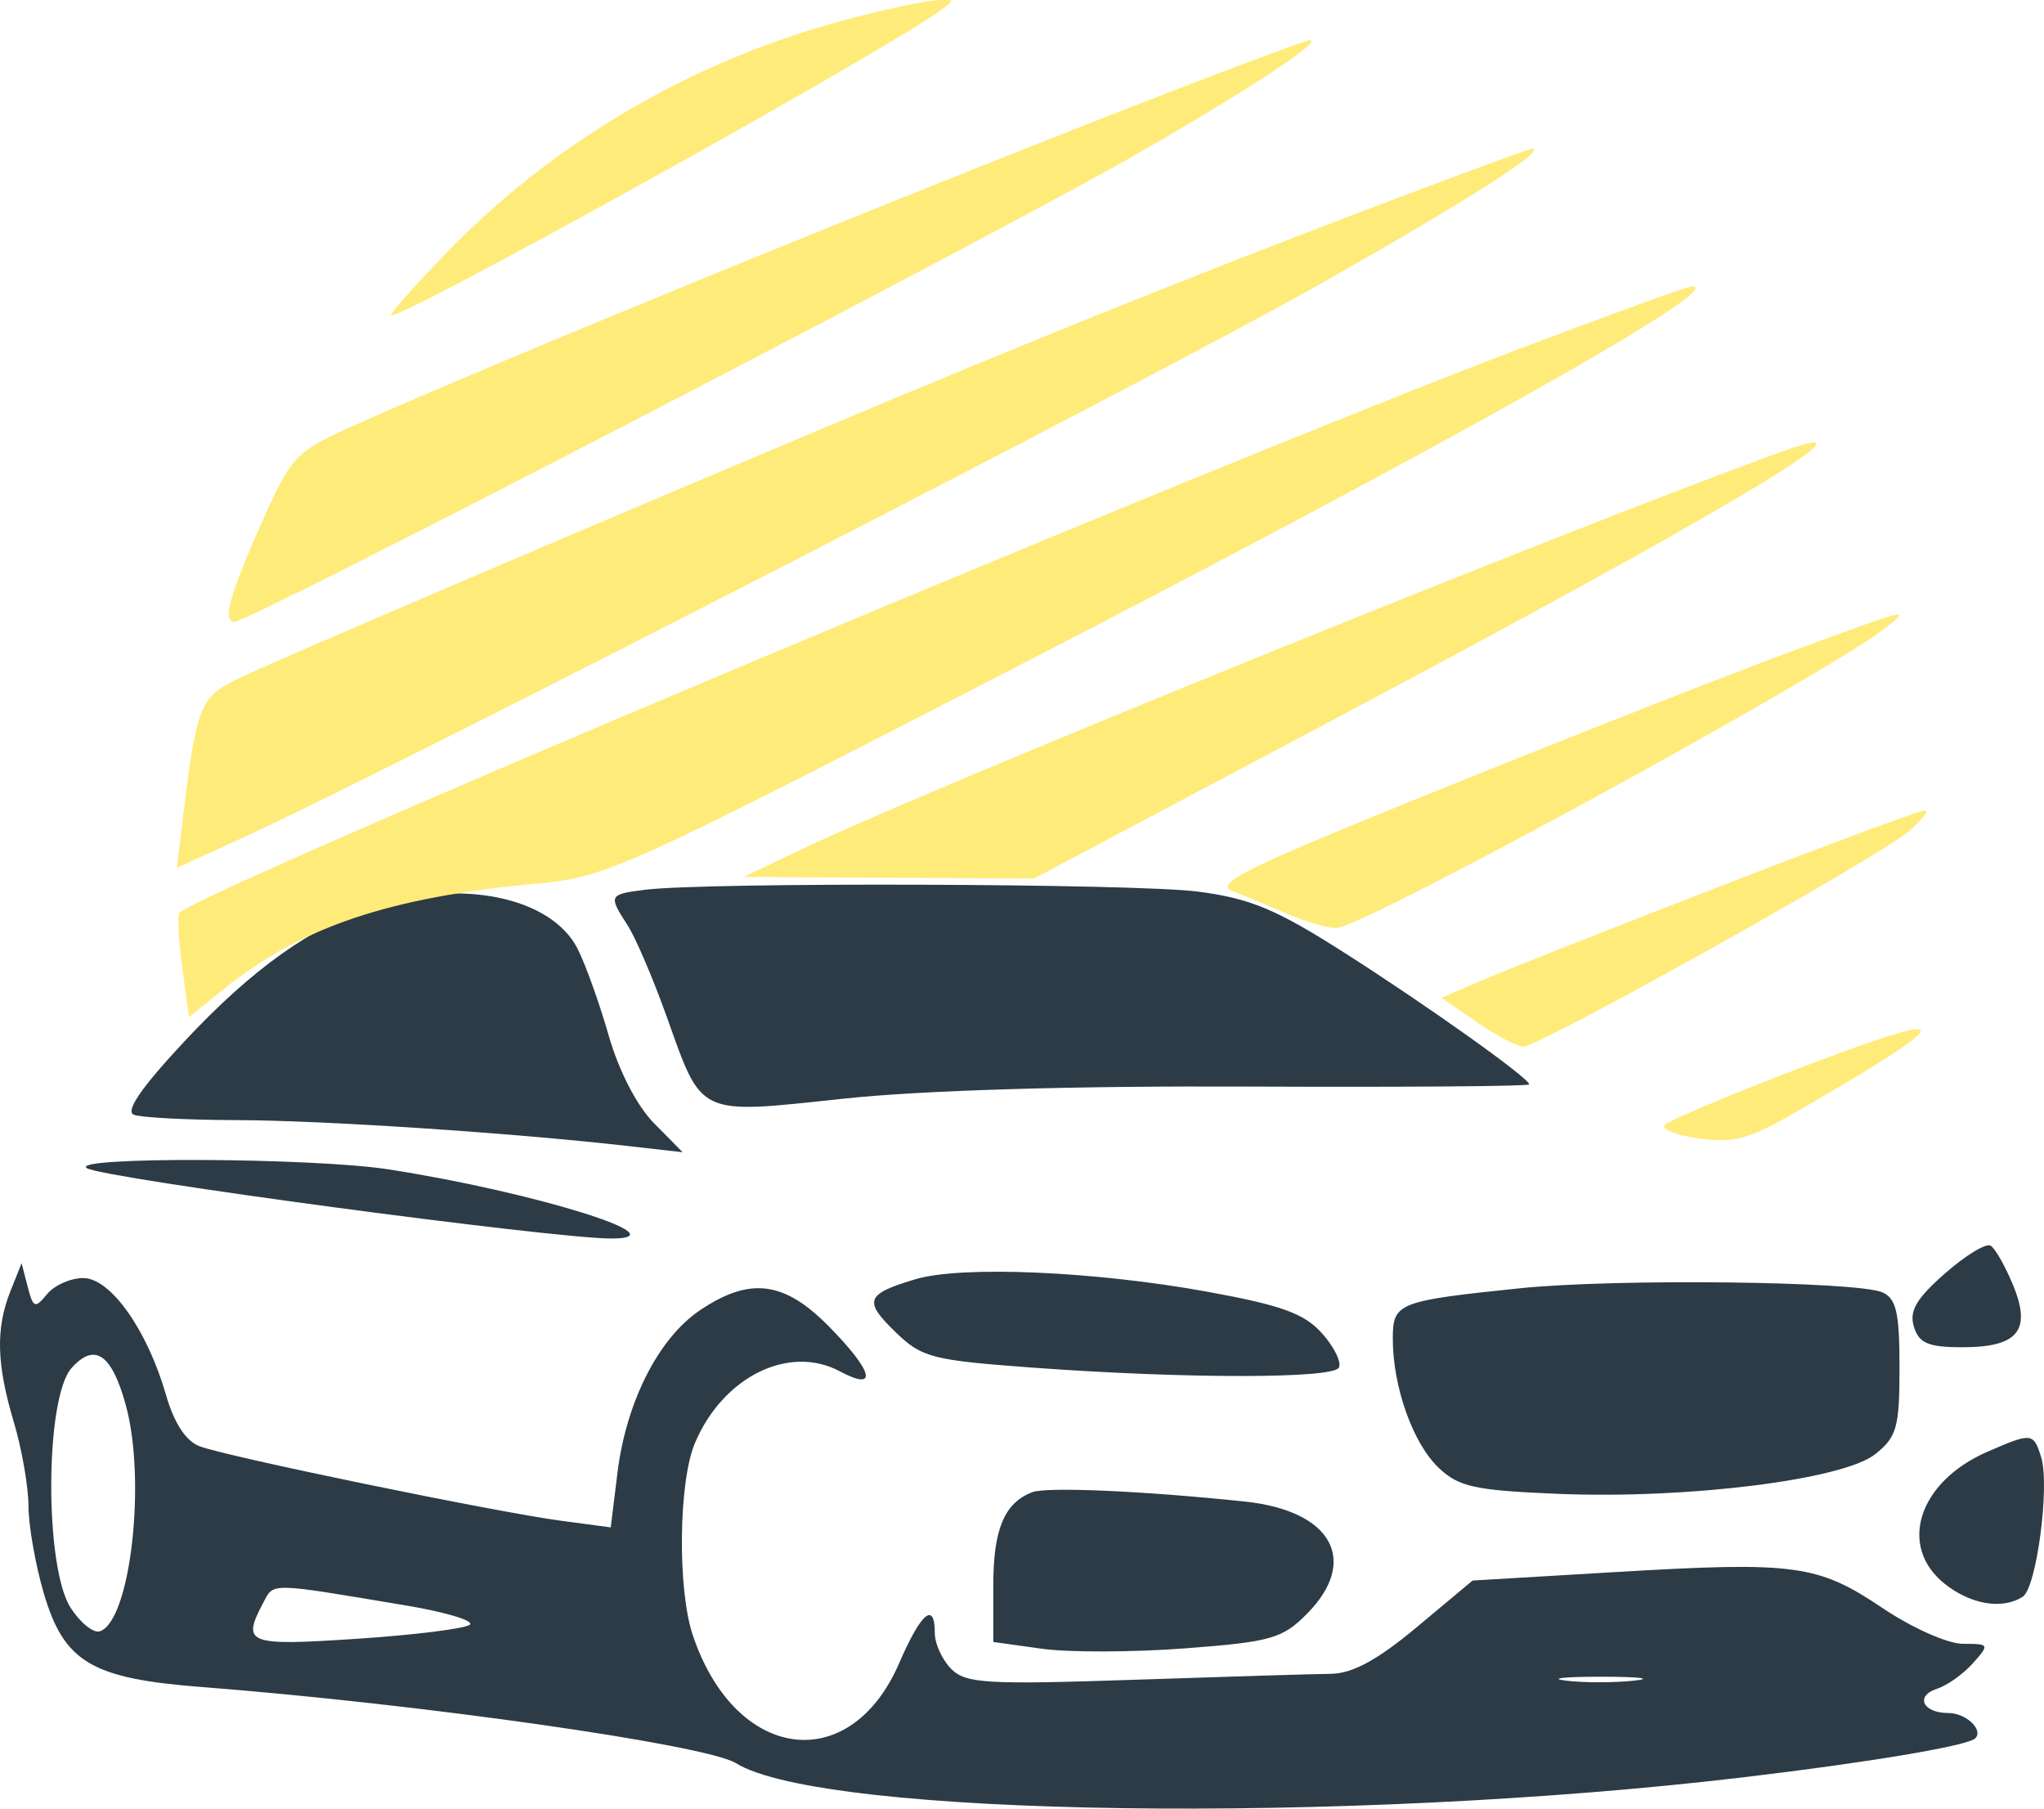 <svg width="104" height="92" viewBox="0 0 104 92" fill="none" xmlns="http://www.w3.org/2000/svg">
<path fill-rule="evenodd" clip-rule="evenodd" d="M32.814 45.261C30.97 45.494 30.946 45.542 31.935 47.072C32.338 47.696 33.226 49.768 33.909 51.679C35.752 56.833 35.435 56.684 42.922 55.886C46.932 55.459 54.59 55.23 63.554 55.271C71.394 55.306 77.808 55.257 77.808 55.161C77.808 54.843 72.67 51.185 68.397 48.459C64.939 46.254 63.619 45.702 60.96 45.354C57.779 44.938 35.959 44.866 32.814 45.261ZM19.056 46.1C15.873 47.115 12.84 49.27 9.376 52.98C7.194 55.316 6.36 56.528 6.813 56.705C7.183 56.848 9.531 56.971 12.031 56.977C16.435 56.989 25.959 57.617 31.852 58.284L34.732 58.611L33.28 57.139C32.406 56.252 31.489 54.479 30.972 52.678C30.501 51.033 29.787 49.045 29.387 48.259C28.051 45.639 23.49 44.686 19.056 46.1ZM4.43 59.427C5.359 59.952 28.111 63 31.095 63C34.778 63 27.186 60.639 19.799 59.487C15.896 58.879 3.371 58.83 4.43 59.427ZM98.959 64.779C97.497 66.064 97.132 66.693 97.382 67.492C97.644 68.331 98.119 68.531 99.844 68.531C102.681 68.531 103.377 67.678 102.425 65.368C102.031 64.41 101.517 63.508 101.285 63.365C101.052 63.222 100.006 63.858 98.959 64.779ZM0.533 65.673C-0.226 67.573 -0.179 69.39 0.706 72.348C1.112 73.706 1.446 75.624 1.449 76.611C1.452 77.598 1.801 79.589 2.225 81.034C3.254 84.551 4.652 85.382 10.268 85.815C21.354 86.672 35.932 88.749 37.443 89.687C41.869 92.434 68.433 92.809 88.684 90.409C95.099 89.648 100.128 88.804 100.503 88.423C100.935 87.985 100.029 87.136 99.127 87.136C97.828 87.136 97.428 86.267 98.559 85.902C99.072 85.737 99.891 85.155 100.378 84.609C101.24 83.643 101.227 83.617 99.875 83.617C99.108 83.617 97.279 82.804 95.793 81.803C92.489 79.579 91.342 79.424 82.193 79.967L74.926 80.398L72.096 82.762C70.084 84.441 68.816 85.13 67.711 85.143C66.856 85.152 62.347 85.288 57.691 85.446C50.195 85.699 49.13 85.635 48.395 84.89C47.938 84.427 47.564 83.611 47.564 83.078C47.564 81.435 46.87 82.017 45.753 84.596C43.243 90.395 37.397 89.599 35.245 83.164C34.465 80.831 34.525 75.389 35.353 73.418C36.772 70.04 40.136 68.37 42.73 69.755C44.695 70.804 44.442 69.772 42.169 67.466C39.895 65.16 38.147 64.942 35.614 66.65C33.505 68.072 31.862 71.308 31.417 74.917L31.075 77.695L28.536 77.355C25.166 76.903 11.496 74.086 10.144 73.564C9.455 73.299 8.854 72.377 8.45 70.968C7.497 67.654 5.627 65.011 4.235 65.011C3.591 65.011 2.761 65.381 2.392 65.833C1.784 66.575 1.69 66.54 1.409 65.455L1.098 64.257L0.533 65.673ZM46.572 65.073C44.053 65.828 43.923 66.166 45.547 67.744C46.904 69.063 47.404 69.192 52.616 69.573C60.318 70.134 67.775 70.135 68.118 69.573C68.274 69.317 67.897 68.536 67.279 67.838C66.378 66.819 65.228 66.4 61.447 65.71C55.701 64.662 48.913 64.371 46.572 65.073ZM77.313 65.533C71.103 66.178 70.867 66.272 70.867 68.105C70.867 70.54 71.886 73.411 73.193 74.656C74.224 75.638 75.037 75.815 79.306 75.989C85.889 76.257 93.787 75.267 95.414 73.969C96.514 73.091 96.648 72.61 96.648 69.554C96.648 66.769 96.485 66.053 95.781 65.741C94.489 65.17 82.145 65.031 77.313 65.533ZM6.401 71.477C7.455 75.323 6.635 82.467 5.081 82.981C4.757 83.088 4.088 82.55 3.594 81.784C2.256 79.715 2.287 71.104 3.637 69.592C4.815 68.272 5.686 68.866 6.401 71.477ZM101.11 73.852C97.61 75.376 96.553 78.653 98.946 80.563C100.274 81.622 101.888 81.889 102.919 81.221C103.623 80.764 104.307 75.564 103.854 74.117C103.465 72.873 103.378 72.864 101.11 73.852ZM52.522 75.904C51.1 76.451 50.539 77.792 50.539 80.648V83.522L53.017 83.868C54.379 84.058 57.662 84.048 60.311 83.847C64.68 83.515 65.255 83.35 66.51 82.079C69.171 79.38 67.763 76.846 63.346 76.381C58.205 75.84 53.256 75.622 52.522 75.904ZM20.684 81.671C22.67 82.003 24.12 82.439 23.907 82.641C23.693 82.841 21.119 83.165 18.188 83.359C12.586 83.731 12.29 83.621 13.381 81.554C13.943 80.489 13.59 80.484 20.684 81.671ZM83.127 85.492C82.098 85.601 80.536 85.599 79.656 85.488C78.776 85.377 79.618 85.288 81.526 85.29C83.435 85.293 84.155 85.383 83.127 85.492Z" fill="#2C3B45"/>
<path fill-rule="evenodd" clip-rule="evenodd" d="M43.252 0.947C35.343 3.007 28.151 7.199 22.585 12.994C20.969 14.677 19.757 16.054 19.892 16.054C20.784 16.054 44.225 3.057 47.671 0.653C48.637 -0.022 48.637 -0.025 47.671 0.013C47.136 0.033 45.148 0.453 43.252 0.947ZM60.487 4.309C47.575 9.271 24.868 18.544 17.752 21.761C15.101 22.959 14.805 23.267 13.486 26.209C11.685 30.225 11.283 31.631 11.936 31.631C12.703 31.631 50.136 12.236 57.628 7.957C63.347 4.691 67.379 2.044 66.643 2.039C66.507 2.039 63.737 3.06 60.487 4.309ZM69.351 10.736C60.423 14.129 52.265 17.412 41.529 21.931C27.989 27.631 13.825 33.694 12.088 34.534C10.183 35.455 9.996 35.929 9.317 41.529L9 44.142L12.338 42.62C19.513 39.347 58.495 19.331 66.745 14.685C74.334 10.411 78.786 7.584 77.969 7.561C77.833 7.558 73.956 8.986 69.351 10.736ZM77.23 17.775C61.168 23.864 10.254 45.286 9.137 46.425C9.021 46.544 9.081 47.788 9.27 49.19L9.614 51.739L11.413 50.293C15.327 47.151 19.82 45.637 27.248 44.955C30.821 44.628 31.59 44.282 50.885 34.35C73.55 22.683 88.197 14.45 86.069 14.574C85.812 14.589 81.835 16.029 77.23 17.775ZM90.772 22.933C79.937 26.851 47.468 40.016 40.79 43.2L37.835 44.608L45.222 44.649L52.608 44.69L67.239 36.931C87.5 26.186 96.376 20.907 90.772 22.933ZM91.018 33.184C88.039 34.283 80.191 37.364 73.578 40.032C63.264 44.193 61.724 44.948 62.745 45.342C63.399 45.595 64.662 46.118 65.552 46.504C66.441 46.891 67.537 47.207 67.988 47.207C69.311 47.207 92.929 34.304 95.943 31.934C97.277 30.886 97.194 30.907 91.018 33.184ZM87.325 45.16C81.773 47.311 76.357 49.45 75.29 49.913L73.35 50.753L75.141 51.995C76.126 52.678 77.195 53.237 77.516 53.237C78.326 53.237 95.425 43.696 97.069 42.326C97.804 41.714 98.183 41.221 97.913 41.231C97.642 41.24 92.877 43.008 87.325 45.16ZM91.018 54.542C87.768 55.793 84.929 56.997 84.71 57.218C84.491 57.438 85.266 57.75 86.434 57.911C88.24 58.16 88.996 57.949 91.511 56.494C99.942 51.617 99.825 51.153 91.018 54.542Z" fill="#FFEB79"/>
</svg>
